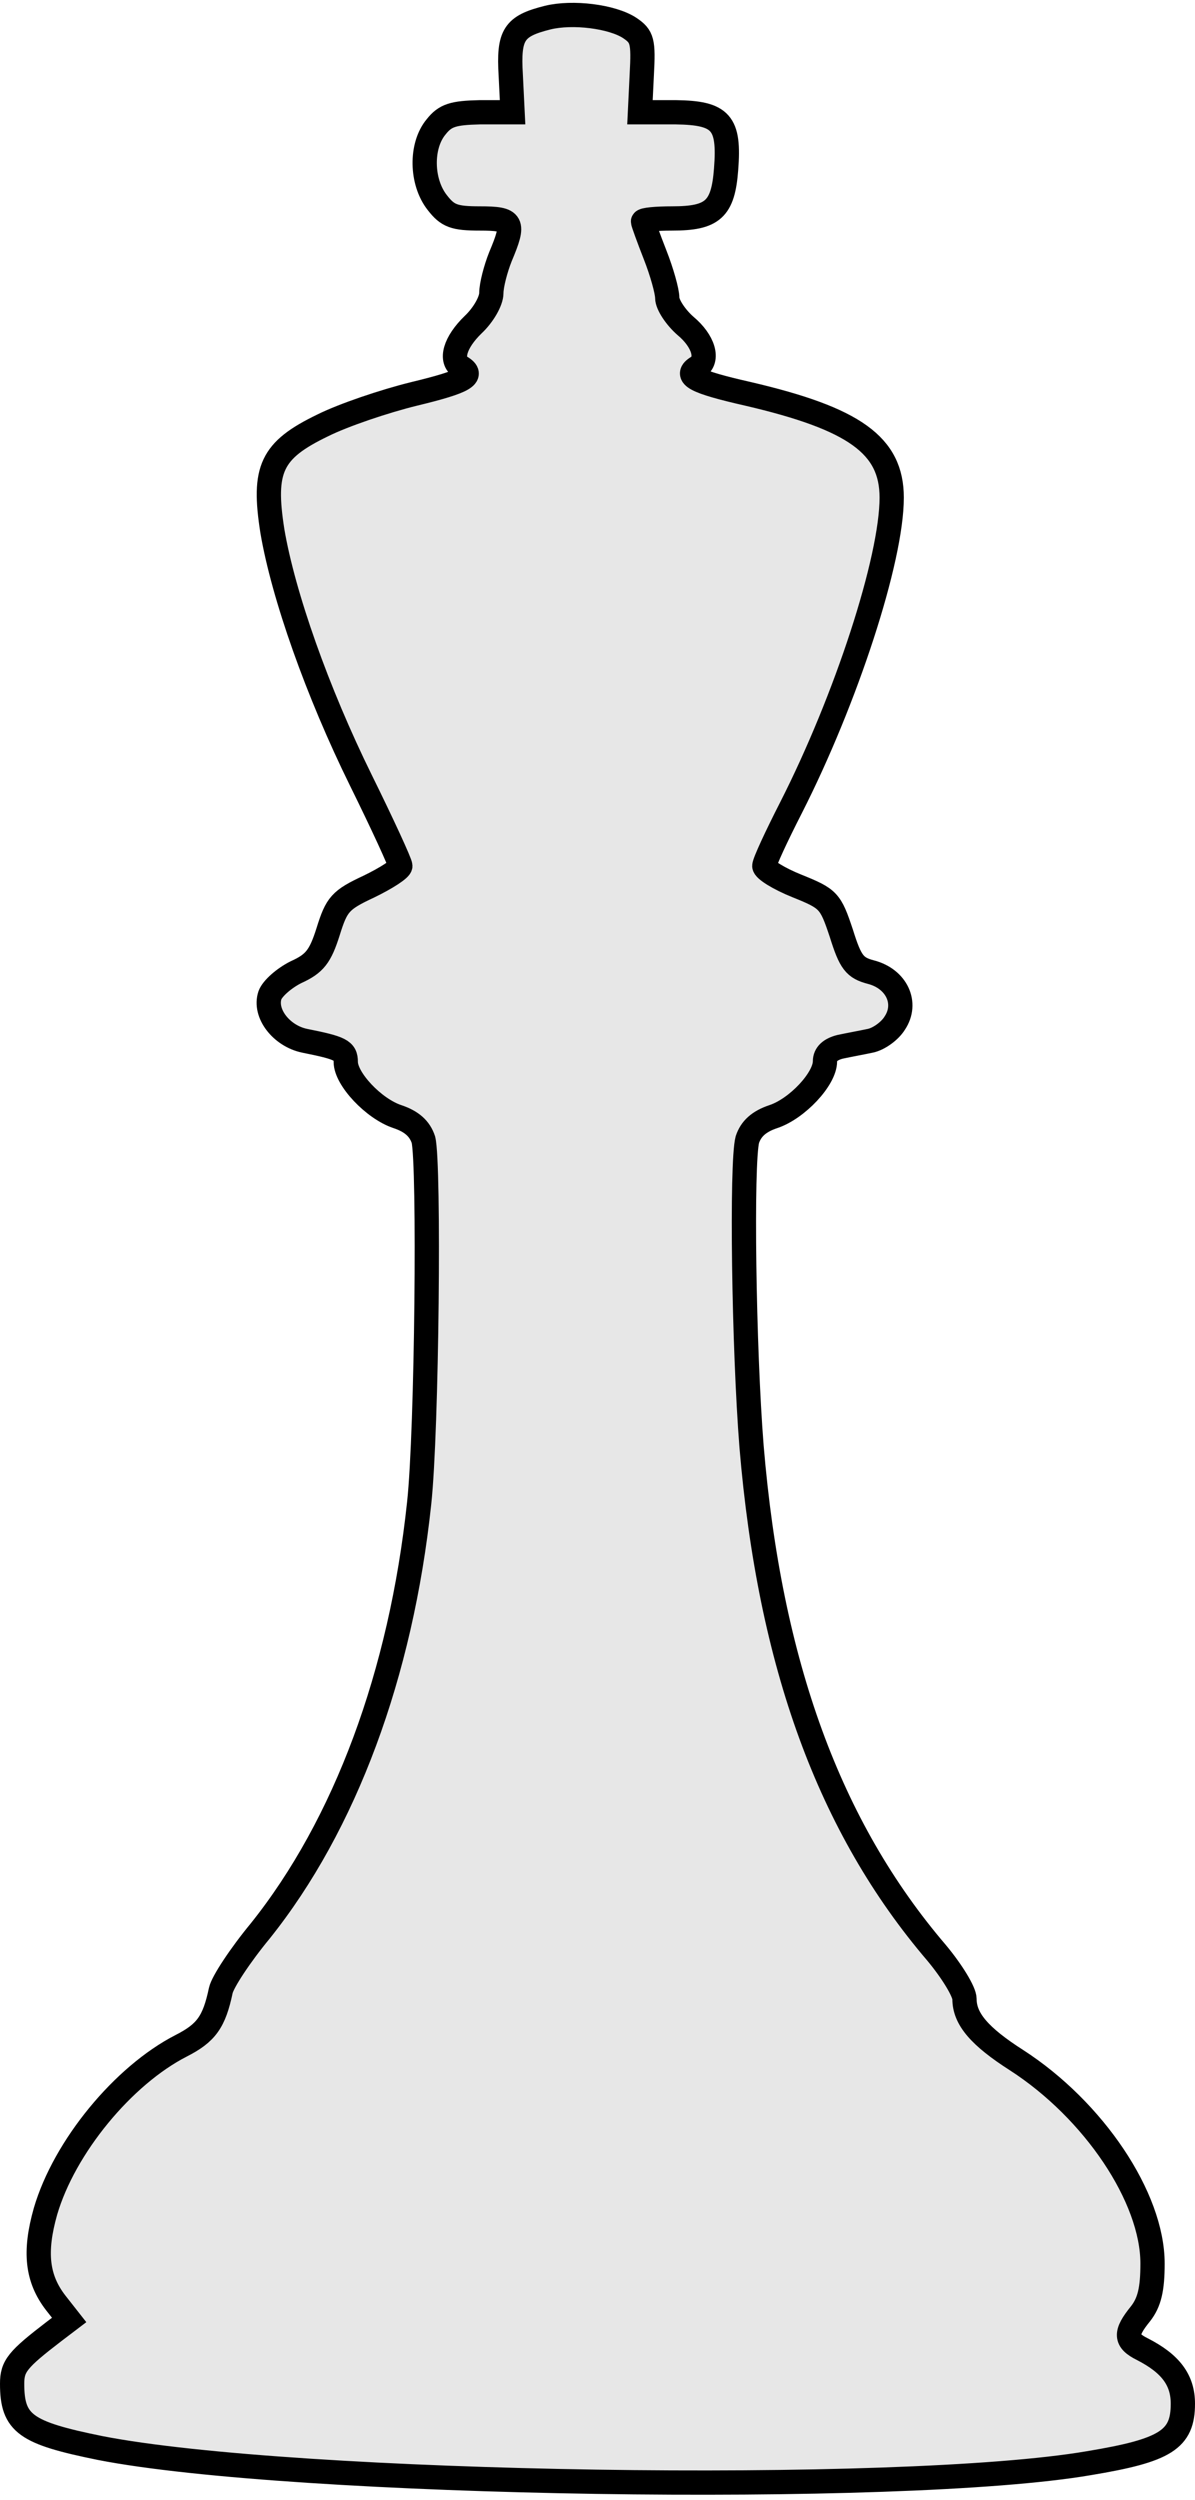 <svg xmlns="http://www.w3.org/2000/svg" width="197" height="412" viewBox="0 0 197 412">
  <path fill="#E7E7E7" stroke="#000" stroke-width="4" d="M90.3,408.665 C84.7,407.265 83.8,405.865 84.2,399.165 L84.5,393.065 L79.1,393.065 C74.7,392.965 73.4,392.565 71.9,390.665 C69.3,387.565 69.4,381.565 72.1,378.165 C73.8,375.965 74.9,375.565 79.1,375.565 C84.6,375.565 84.9,374.965 82.5,369.265 C81.7,367.265 81,364.565 81,363.265 C81,361.965 79.7,359.665 78,358.065 C75,355.165 74.1,352.165 76,351.065 C78.3,349.665 76.6,348.665 68.3,346.665 C63.4,345.465 56.6,343.165 53.2,341.465 C44.7,337.365 43.3,334.265 44.9,324.065 C46.7,313.465 52.3,297.565 59.5,282.965 C63.1,275.665 66,269.365 66,268.865 C66,268.365 63.7,266.865 60.8,265.465 C56.1,263.265 55.5,262.565 54.1,258.065 C52.8,253.965 51.9,252.765 48.8,251.365 C46.8,250.365 44.9,248.665 44.5,247.565 C43.5,244.565 46.4,240.865 50.2,240.065 C56.2,238.865 57,238.465 57,236.565 C57,233.765 61.6,228.865 65.5,227.565 C67.9,226.765 69.2,225.565 69.8,223.765 C70.8,219.865 70.4,175.865 69.1,163.865 C66.1,135.665 56.9,110.865 42.9,93.365 C39.6,89.365 36.7,84.965 36.4,83.565 C35.3,78.365 34,76.565 29.9,74.465 C20.3,69.565 10.6,57.765 7.5,47.165 C5.6,40.465 6.1,36.065 9.2,32.065 L11.4,29.265 L8.9,27.365 C2.9,22.765 2,21.665 2,18.765 C2,12.165 4.2,10.665 16.5,8.165 C48.2,1.965 148.6,0.365 179.5,5.665 C192.2,7.765 195,9.565 195,15.465 C195,19.365 193,22.065 188.3,24.465 C185.5,25.865 185.4,27.065 188,30.265 C189.5,32.165 190,34.365 190,38.565 C190,49.465 180.3,63.865 167.6,72.065 C161.5,75.965 159,78.865 159,82.165 C159,83.365 156.9,86.765 154.4,89.765 C136.7,110.465 126.9,137.365 123.9,173.165 C122.6,189.465 122.2,219.865 123.2,223.765 C123.8,225.565 125.1,226.765 127.5,227.565 C131.4,228.865 136,233.765 136,236.665 C136,237.865 136.9,238.665 138.5,239.065 C139.9,239.365 142.1,239.765 143.5,240.065 C144.9,240.365 146.7,241.665 147.5,242.965 C149.7,246.265 147.8,250.265 143.6,251.365 C140.9,252.065 140.2,252.965 138.7,257.765 C136.9,263.165 136.6,263.465 131.4,265.565 C128.4,266.765 126,268.265 126,268.865 C126,269.465 128,273.765 130.4,278.465 C139.5,296.365 147,319.365 147,329.565 C147,338.165 140.9,342.565 123.3,346.665 C114.5,348.665 112.7,349.665 115,351.065 C116.9,352.265 116,355.365 113,357.865 C111.4,359.265 110,361.365 110,362.465 C110,363.565 109.1,366.765 108,369.565 C106.9,372.365 106,374.865 106,375.065 C106,375.365 108.2,375.565 110.8,375.565 C117.5,375.565 119.2,377.065 119.7,383.665 C120.3,391.365 118.9,392.965 111.4,393.065 L105.5,393.065 L105.8,399.265 C106.1,404.765 105.9,405.565 103.8,406.965 C100.9,408.865 94.4,409.665 90.3,408.665 Z" transform="matrix(1 0 0 -1 0 411.565)"/>
</svg>
